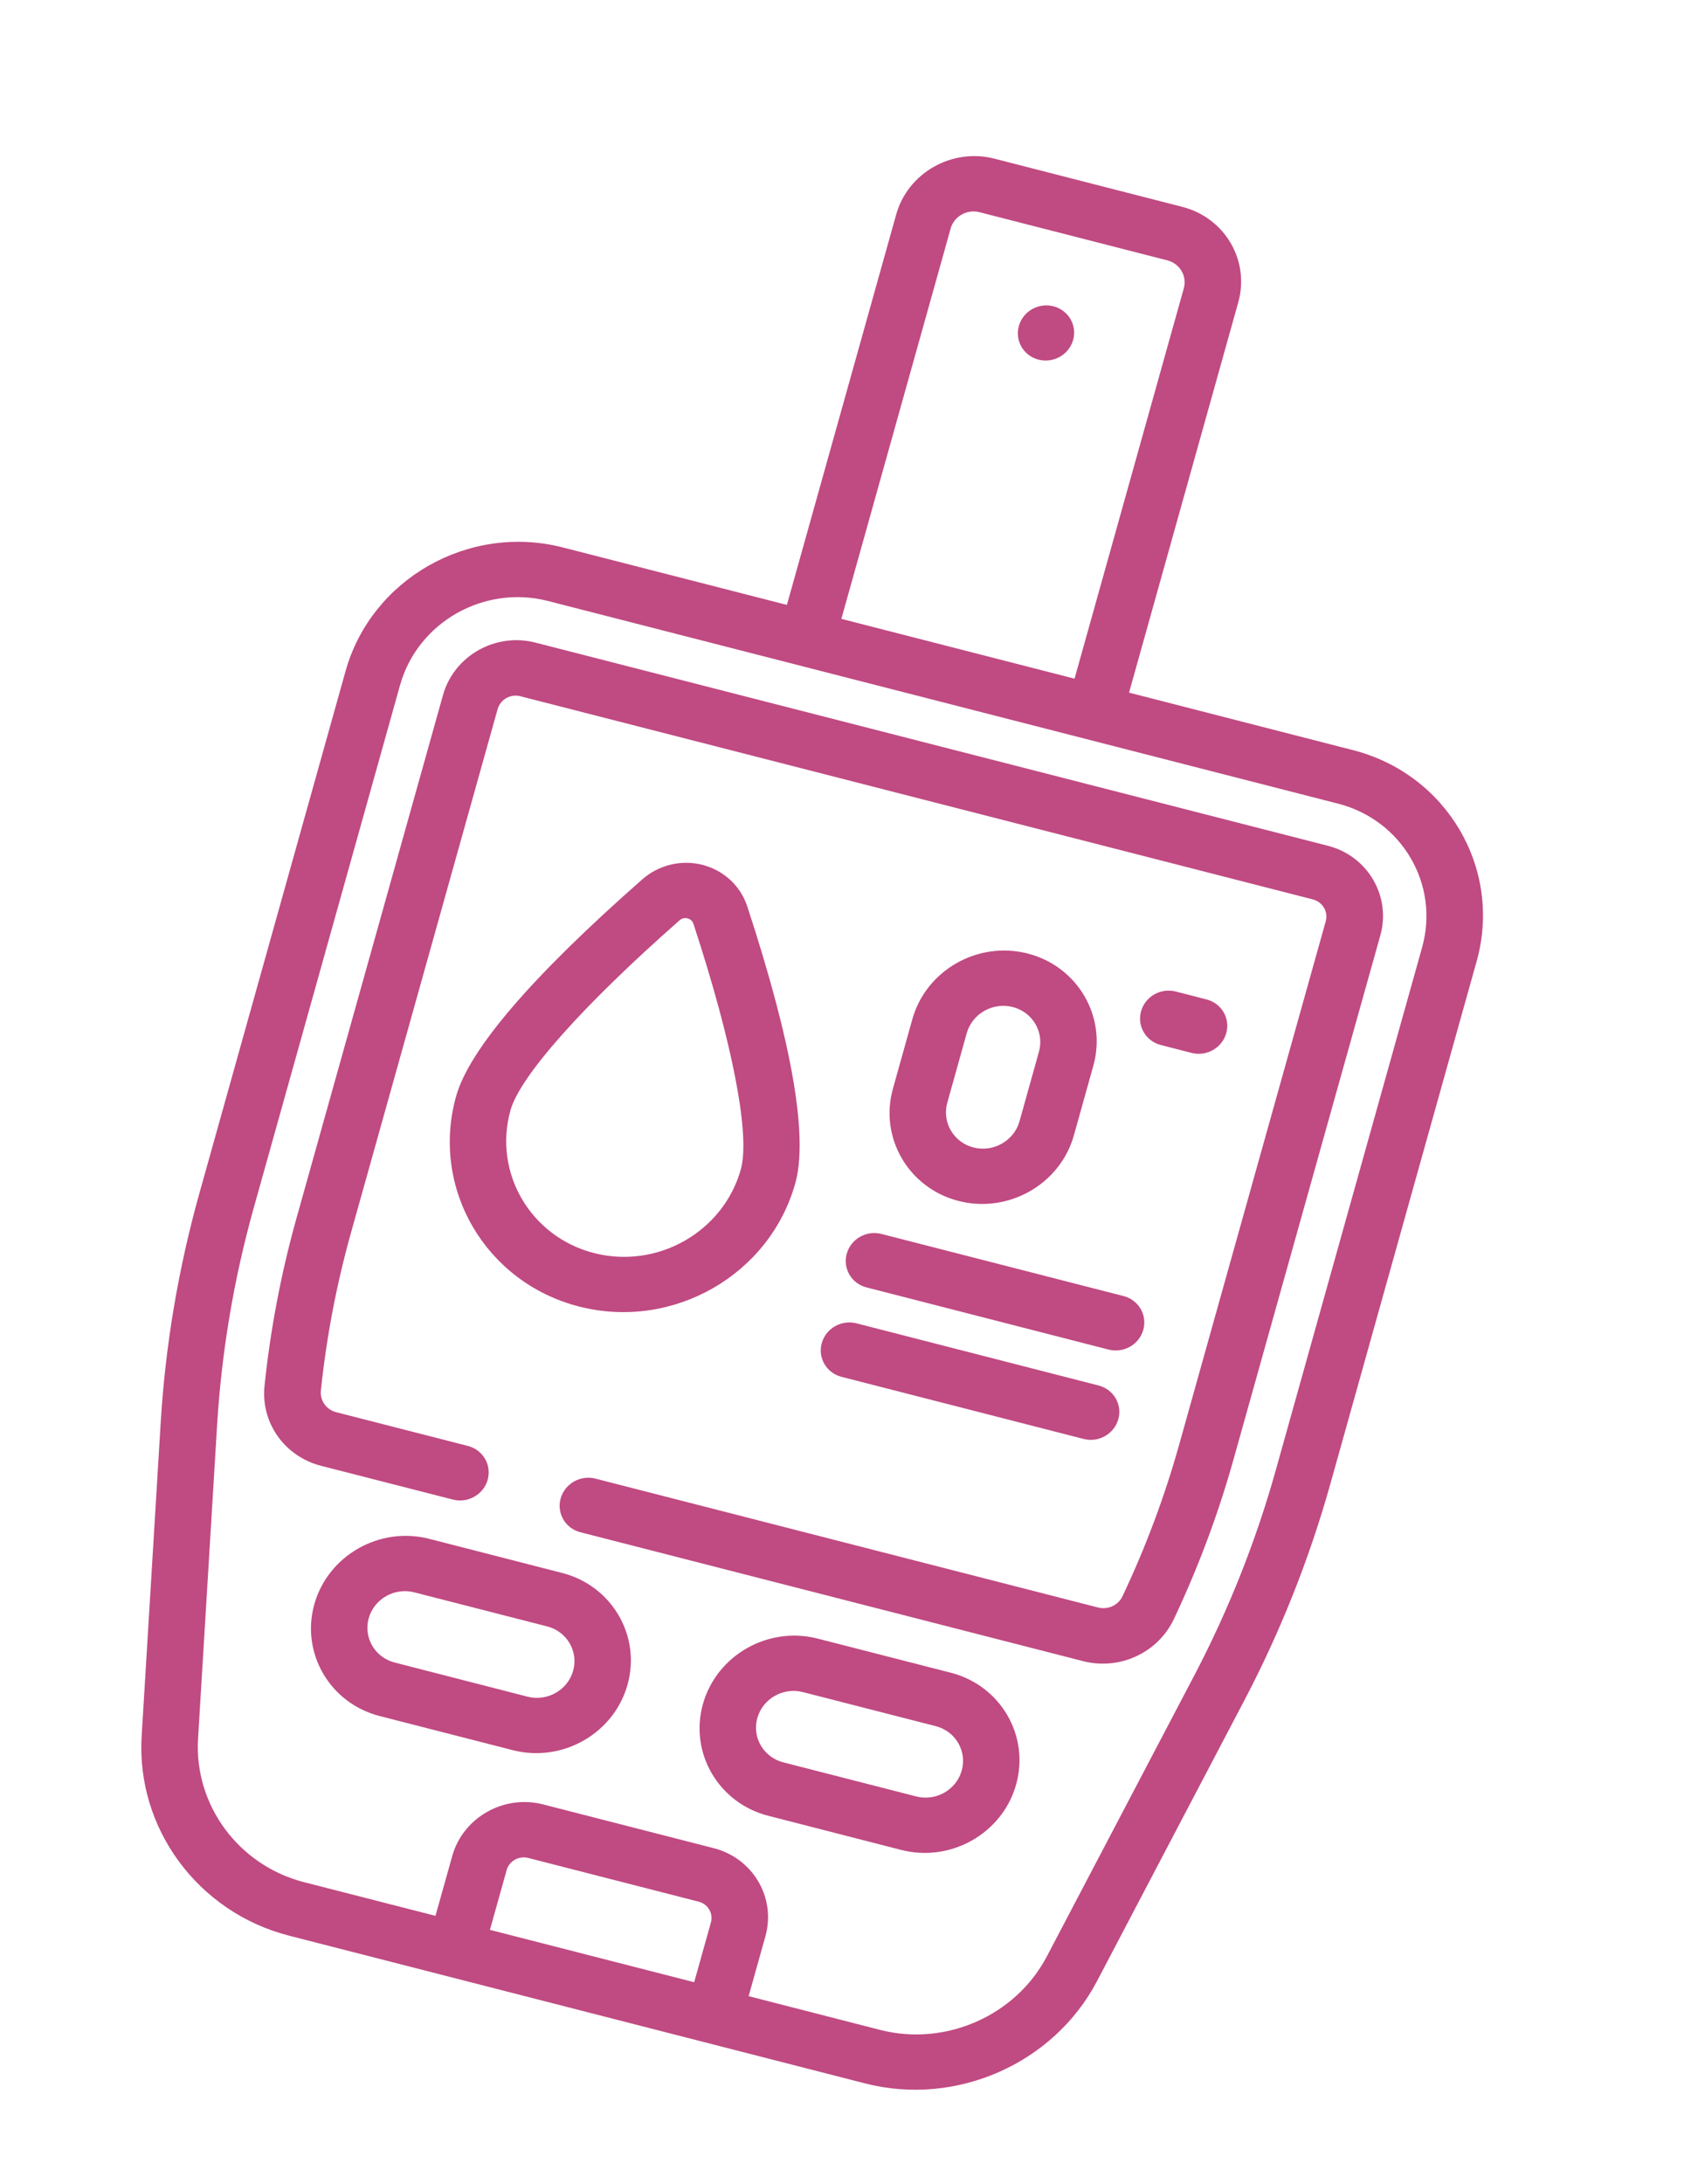 <svg width="28" height="36" viewBox="0 0 28 36" fill="none" xmlns="http://www.w3.org/2000/svg">
<path d="M22.312 12.364L18.618 11.416L20.419 4.983C20.612 4.295 20.199 3.59 19.498 3.41L16.397 2.615C15.697 2.435 14.97 2.849 14.778 3.536L12.976 9.97L9.281 9.023C7.732 8.626 6.124 9.54 5.698 11.062L3.285 19.678C2.941 20.909 2.727 22.176 2.65 23.446L2.336 28.613C2.243 30.135 3.265 31.519 4.767 31.904L14.266 34.339C15.767 34.724 17.375 34.015 18.09 32.653L20.518 28.028C21.116 26.889 21.591 25.693 21.937 24.46L24.35 15.844C24.776 14.322 23.862 12.761 22.312 12.364ZM15.676 3.766C15.703 3.67 15.768 3.587 15.857 3.537C15.946 3.486 16.051 3.472 16.15 3.497L19.252 4.292C19.35 4.318 19.434 4.38 19.484 4.467C19.535 4.553 19.548 4.655 19.521 4.752L17.719 11.186L13.874 10.2L15.676 3.767L15.676 3.766ZM8.079 31.808L8.355 30.822C8.375 30.75 8.424 30.689 8.49 30.652C8.556 30.614 8.634 30.604 8.707 30.622L11.523 31.344C11.596 31.363 11.658 31.41 11.696 31.474C11.733 31.538 11.743 31.614 11.723 31.686L11.447 32.671L8.079 31.808ZM21.038 24.23C20.711 25.399 20.258 26.539 19.691 27.62L17.263 32.245C16.749 33.224 15.592 33.734 14.513 33.457L12.345 32.901L12.621 31.916C12.8 31.28 12.418 30.628 11.77 30.462L8.954 29.74C8.306 29.574 7.635 29.956 7.457 30.592L7.181 31.577L5.013 31.022C3.934 30.745 3.199 29.75 3.266 28.656L3.58 23.489C3.654 22.28 3.856 21.08 4.184 19.909L6.597 11.292C6.887 10.257 7.98 9.635 9.034 9.905L22.065 13.246C23.119 13.516 23.741 14.578 23.451 15.613L21.038 24.23Z" fill="#C04A82"/>
<path d="M21.896 13.94L8.827 10.591C8.169 10.422 7.486 10.81 7.305 11.456L4.885 20.093C4.634 20.991 4.458 21.916 4.362 22.842C4.299 23.451 4.692 24.005 5.296 24.16L7.468 24.716C7.716 24.78 7.973 24.634 8.042 24.389C8.11 24.145 7.964 23.896 7.715 23.832L5.544 23.276C5.381 23.234 5.275 23.085 5.291 22.922C5.382 22.045 5.548 21.176 5.786 20.324L8.206 11.687C8.228 11.611 8.279 11.546 8.349 11.506C8.419 11.466 8.502 11.455 8.579 11.475L21.648 14.824C21.726 14.844 21.792 14.893 21.832 14.961C21.871 15.029 21.882 15.11 21.861 15.186L19.441 23.823C19.203 24.671 18.89 25.508 18.51 26.309C18.44 26.459 18.27 26.536 18.107 26.495L9.82 24.371C9.571 24.307 9.314 24.453 9.245 24.698C9.177 24.942 9.323 25.192 9.572 25.255L17.859 27.379C18.464 27.534 19.094 27.242 19.358 26.684C19.759 25.835 20.089 24.955 20.341 24.053L22.762 15.416C22.942 14.771 22.554 14.108 21.896 13.94Z" fill="#C04A82"/>
<path d="M13.114 19.504C13.329 18.733 13.063 17.196 12.322 14.938C12.267 14.772 12.172 14.623 12.043 14.504C11.914 14.385 11.757 14.299 11.585 14.255C11.235 14.165 10.863 14.255 10.591 14.494C8.77 16.095 7.737 17.298 7.521 18.069C7.097 19.584 8.006 21.139 9.548 21.534C11.09 21.93 12.69 21.019 13.114 19.504ZM9.795 20.653C8.748 20.384 8.13 19.328 8.418 18.299C8.576 17.735 9.618 16.565 11.207 15.168C11.257 15.124 11.311 15.13 11.338 15.137C11.366 15.144 11.415 15.165 11.435 15.227C12.082 17.197 12.374 18.71 12.216 19.274C11.928 20.303 10.842 20.922 9.795 20.653ZM9.271 25.926L7.078 25.363C6.259 25.153 5.409 25.637 5.183 26.442C4.958 27.248 5.441 28.074 6.261 28.284L8.454 28.846C9.273 29.057 10.123 28.573 10.348 27.767C10.573 26.962 10.09 26.136 9.271 25.926ZM8.7 27.965L6.508 27.402C6.183 27.319 5.991 26.992 6.08 26.672C6.17 26.353 6.507 26.161 6.831 26.245L9.024 26.807C9.349 26.891 9.541 27.218 9.451 27.537C9.362 27.857 9.025 28.048 8.7 27.965ZM15.679 27.57L13.486 27.008C12.667 26.797 11.817 27.281 11.591 28.087C11.366 28.892 11.849 29.718 12.669 29.928L14.861 30.491C15.681 30.701 16.531 30.217 16.756 29.412C16.982 28.606 16.498 27.78 15.679 27.57ZM15.108 29.609L12.915 29.047C12.591 28.963 12.399 28.636 12.488 28.317C12.578 27.997 12.915 27.806 13.239 27.889L15.432 28.451C15.757 28.535 15.948 28.862 15.859 29.182C15.77 29.501 15.433 29.693 15.108 29.609ZM15.806 19.794C16.629 20.006 17.483 19.519 17.709 18.711L18.029 17.566C18.256 16.757 17.77 15.927 16.947 15.716C16.124 15.505 15.271 15.991 15.044 16.8L14.724 17.945C14.498 18.753 14.983 19.583 15.806 19.794ZM15.941 17.03C16.032 16.707 16.372 16.513 16.701 16.598C17.029 16.682 17.223 17.013 17.132 17.335L16.812 18.48C16.722 18.803 16.381 18.997 16.053 18.913C15.724 18.829 15.531 18.498 15.621 18.175L15.941 17.03ZM19.649 17.354C19.897 17.418 20.153 17.272 20.221 17.028C20.289 16.785 20.144 16.536 19.896 16.473L19.388 16.342C19.14 16.279 18.884 16.424 18.816 16.668C18.748 16.911 18.894 17.16 19.142 17.224L19.649 17.354ZM14.288 21.219L18.281 22.244C18.529 22.307 18.785 22.162 18.853 21.918C18.921 21.675 18.776 21.426 18.528 21.362L14.535 20.338C14.287 20.274 14.031 20.42 13.963 20.663C13.895 20.907 14.041 21.156 14.288 21.219ZM13.876 22.693L17.869 23.717C18.117 23.781 18.372 23.635 18.441 23.392C18.509 23.148 18.363 22.899 18.116 22.836L14.123 21.811C13.875 21.748 13.619 21.894 13.551 22.137C13.483 22.381 13.628 22.629 13.876 22.693ZM17.372 5.048C17.124 4.985 16.869 5.13 16.801 5.373C16.733 5.616 16.878 5.864 17.125 5.928C17.373 5.991 17.628 5.846 17.696 5.603C17.712 5.545 17.717 5.485 17.709 5.426C17.701 5.367 17.682 5.31 17.652 5.258C17.622 5.207 17.582 5.162 17.533 5.126C17.485 5.09 17.43 5.063 17.372 5.048Z" fill="#C04A82"/>
</svg>
